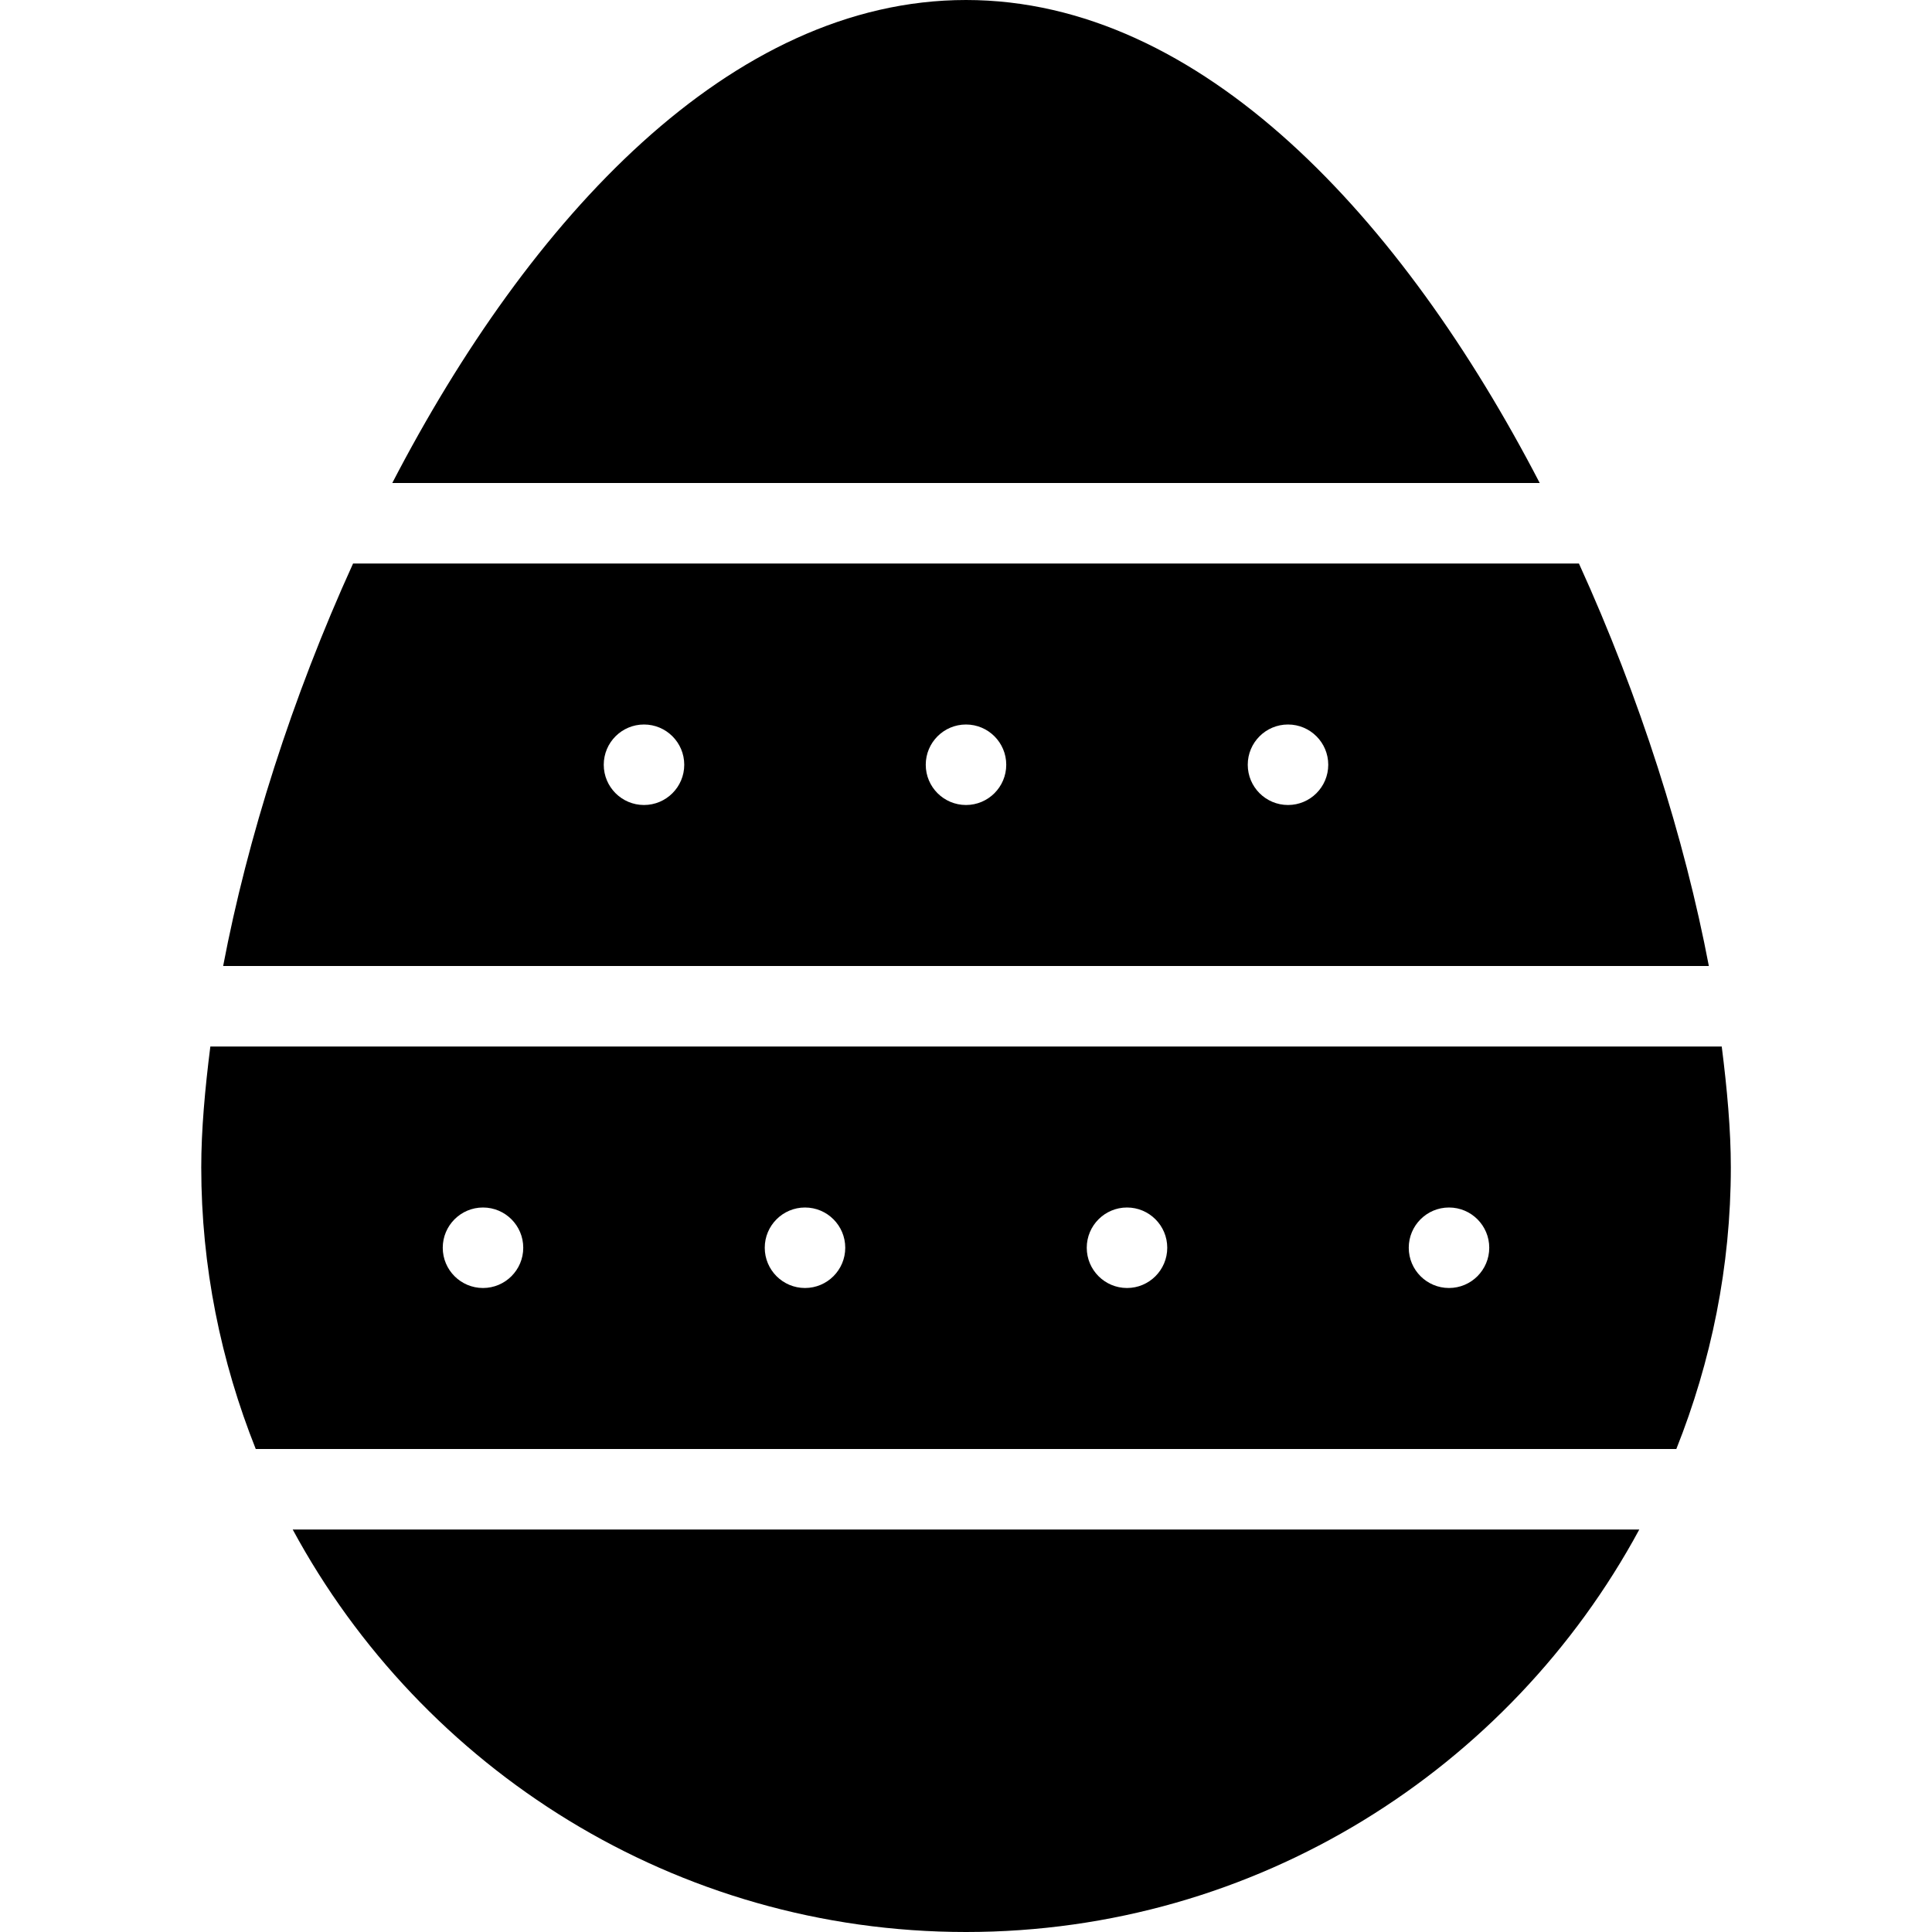 <?xml version="1.0" encoding="iso-8859-1"?>
<!-- Generator: Adobe Illustrator 19.2.1, SVG Export Plug-In . SVG Version: 6.00 Build 0)  -->
<svg version="1.1" xmlns="http://www.w3.org/2000/svg" xmlns:xlink="http://www.w3.org/1999/xlink" x="0px" y="0px"
	 viewBox="0 0 24 24" style="enable-background:new 0 0 24 24;" xml:space="preserve">
<g id="Egg_1_">
</g>
<g id="Easter_Egg_1">
</g>
<g id="Easter_Egg_2">
	<g>
		<path d="M2.5,14.5c0,1.237,0.245,2.415,0.677,3.5h17.647c0.432-1.085,0.677-2.263,0.677-3.5c0-0.461-0.046-0.971-0.113-1.5H2.613
			C2.546,13.529,2.5,14.039,2.5,14.5z M18,15c0.276,0,0.5,0.224,0.5,0.5c0,0.276-0.224,0.5-0.5,0.5s-0.5-0.224-0.5-0.5
			C17.5,15.224,17.724,15,18,15z M14,15c0.276,0,0.5,0.224,0.5,0.5c0,0.276-0.224,0.5-0.5,0.5s-0.5-0.224-0.5-0.5
			C13.5,15.224,13.724,15,14,15z M10,15c0.276,0,0.5,0.224,0.5,0.5c0,0.276-0.224,0.5-0.5,0.5s-0.5-0.224-0.5-0.5
			C9.5,15.224,9.724,15,10,15z M6,15c0.276,0,0.5,0.224,0.5,0.5C6.5,15.776,6.276,16,6,16s-0.5-0.224-0.5-0.5
			C5.5,15.224,5.724,15,6,15z"/>
		<path d="M4.386,7c-0.76,1.669-1.312,3.415-1.614,5h18.456c-0.302-1.585-0.854-3.331-1.614-5H4.386z M8,10
			c-0.276,0-0.5-0.224-0.5-0.5C7.5,9.224,7.724,9,8,9s0.5,0.224,0.5,0.5C8.5,9.776,8.276,10,8,10z M12,10
			c-0.276,0-0.5-0.224-0.5-0.5C11.5,9.224,11.724,9,12,9s0.5,0.224,0.5,0.5C12.5,9.776,12.276,10,12,10z M16,10
			c-0.276,0-0.5-0.224-0.5-0.5C15.5,9.224,15.724,9,16,9s0.5,0.224,0.5,0.5C16.5,9.776,16.276,10,16,10z"/>
		<path d="M3.636,19c1.607,2.974,4.753,5,8.364,5s6.757-2.026,8.364-5H3.636z"/>
		<path d="M19.127,6C17.424,2.717,14.926,0,12,0S6.576,2.717,4.873,6H19.127z"/>
	</g>
</g>
<g id="Easter_Egg_3">
</g>
<g id="Eggs_1">
</g>
<g id="Eggs_2_1_">
</g>
<g id="Bunny">
</g>
<g id="Sheep">
</g>
<g id="Bell_Alarm">
</g>
<g id="Calendar">
</g>
<g id="Tulip">
</g>
<g id="Chicken">
</g>
<g id="Chicken_2">
</g>
<g id="Baguette">
</g>
<g id="Ham_1_">
</g>
<g id="Bell_2">
</g>
<g id="Bell_3">
</g>
<g id="Bell_4">
</g>
<g id="Easter_celebration">
</g>
<g id="Egg_painting">
</g>
<g id="Easter_willow">
</g>
<g id="Daffodil">
</g>
<g id="Easter_message">
</g>
<g id="Bunny_2">
</g>
<g id="Chicken_3">
</g>
<g id="Tulip_2">
</g>
<g id="Easter_basket">
</g>
<g id="Bread_and_wine">
</g>
<g id="Sheep_2">
</g>
<g id="Candle_Light">
</g>
</svg>
